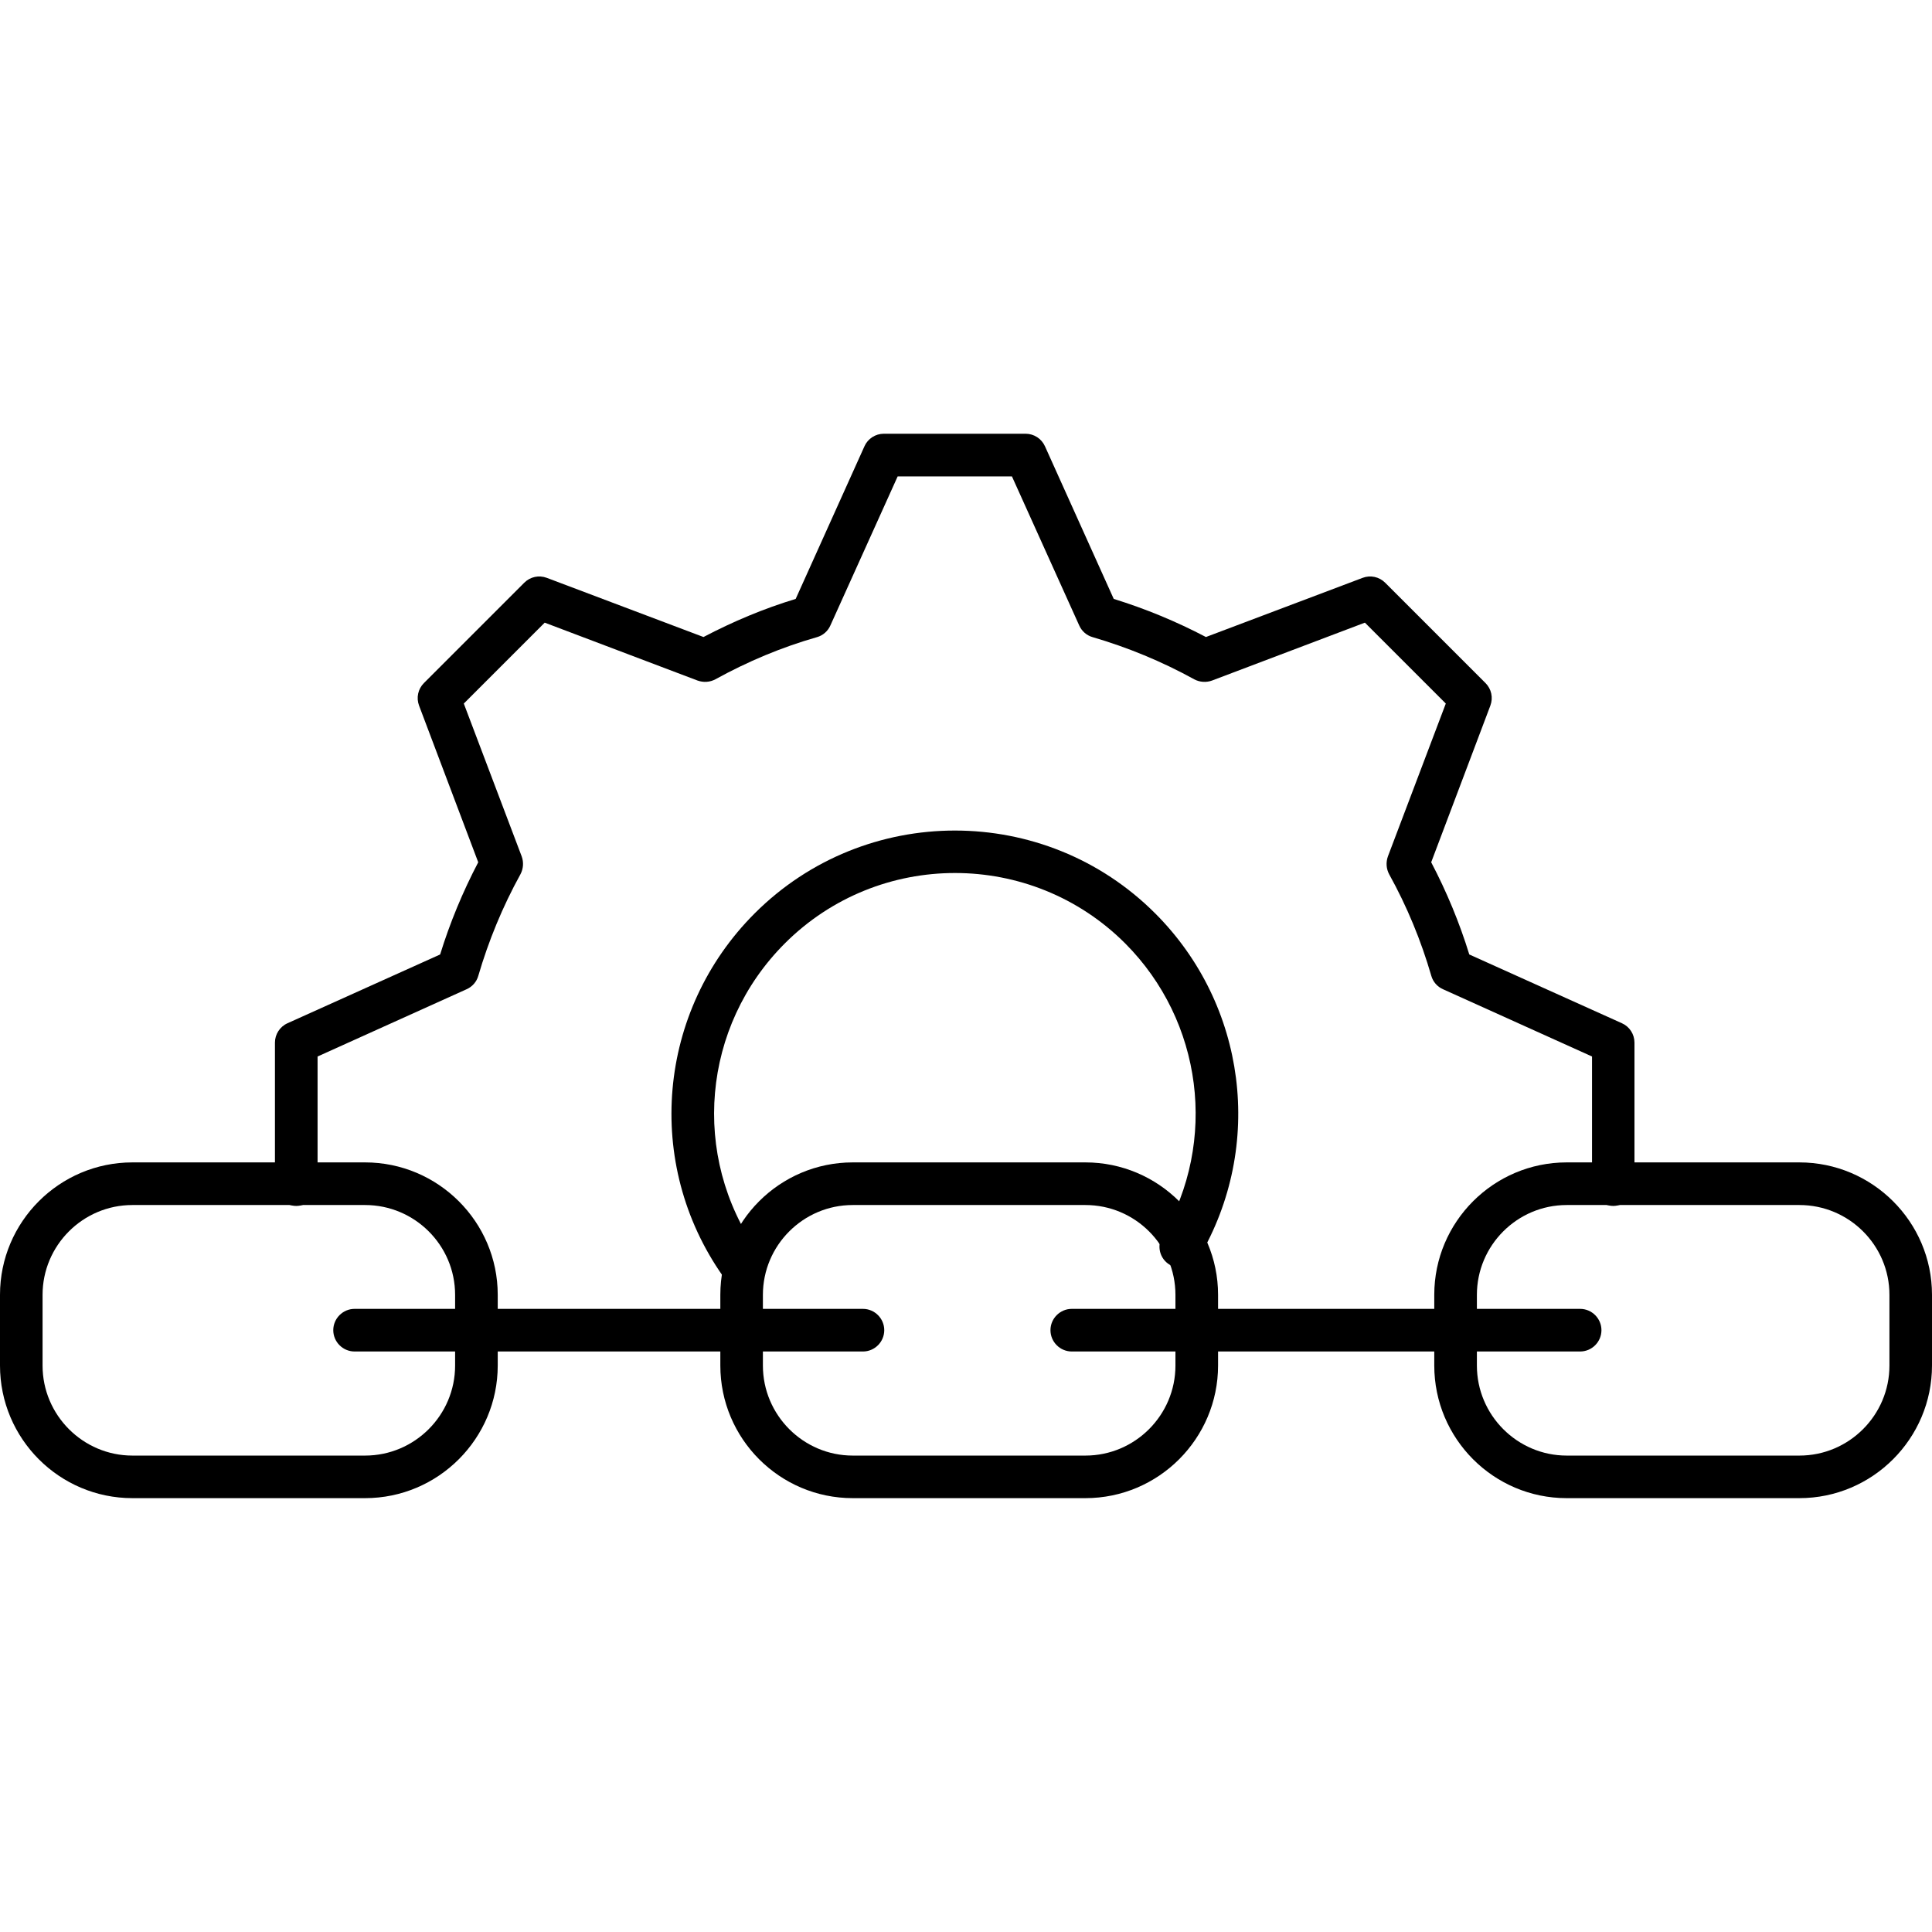 <!-- Generated by IcoMoon.io -->
<svg version="1.1" xmlns="http://www.w3.org/2000/svg" width="32" height="32" viewBox="0 0 32 32">
<title>Icons_Supply-Chain-Mgmt</title>
<path d="M12.263 21.289c-0.113 0-0.219-0.053-0.289-0.152-1.312-1.865-1.089-4.393 0.525-6.008 1.83-1.83 4.806-1.83 6.635 0 1.513 1.513 1.812 3.854 0.726 5.698-0.099 0.169-0.314 0.222-0.483 0.123s-0.222-0.314-0.123-0.483c0.92-1.565 0.666-3.554-0.617-4.841-1.555-1.555-4.083-1.555-5.638 0-1.372 1.372-1.562 3.519-0.448 5.105 0.113 0.159 0.074 0.381-0.085 0.49-0.060 0.042-0.134 0.064-0.201 0.064z"></path>
<path d="M26.722 19.974c-0.194 0-0.353-0.159-0.353-0.353v-2.122l-2.468-1.114c-0.095-0.042-0.166-0.123-0.194-0.222-0.169-0.582-0.402-1.149-0.698-1.682-0.049-0.092-0.056-0.197-0.021-0.296l0.959-2.532-1.34-1.34-2.532 0.959c-0.095 0.035-0.205 0.028-0.296-0.021-0.536-0.296-1.104-0.529-1.682-0.698-0.099-0.028-0.18-0.099-0.222-0.194l-1.114-2.468h-1.893l-1.114 2.468c-0.042 0.095-0.123 0.166-0.222 0.194-0.582 0.166-1.146 0.402-1.682 0.698-0.092 0.049-0.197 0.056-0.296 0.021l-2.532-0.959-1.34 1.34 0.959 2.532c0.035 0.095 0.028 0.205-0.021 0.296-0.296 0.536-0.529 1.104-0.698 1.682-0.028 0.099-0.099 0.18-0.194 0.222l-2.468 1.114v2.122c0 0.194-0.159 0.353-0.353 0.353s-0.353-0.159-0.353-0.353v-2.352c0-0.138 0.081-0.264 0.208-0.321l2.528-1.139c0.162-0.525 0.374-1.037 0.631-1.527l-0.98-2.595c-0.049-0.13-0.018-0.275 0.081-0.374l1.661-1.661c0.099-0.099 0.243-0.13 0.374-0.081l2.595 0.98c0.49-0.257 1.001-0.472 1.527-0.631l1.139-2.528c0.056-0.127 0.183-0.208 0.321-0.208h2.348c0.138 0 0.264 0.081 0.321 0.208l1.139 2.528c0.525 0.162 1.037 0.374 1.527 0.631l2.595-0.98c0.13-0.049 0.275-0.018 0.374 0.081l1.661 1.661c0.099 0.099 0.13 0.243 0.081 0.374l-0.98 2.595c0.257 0.49 0.469 1.001 0.631 1.527l2.528 1.139c0.127 0.056 0.208 0.183 0.208 0.321v2.352c0 0.194-0.159 0.353-0.353 0.353z"></path>
<path d="M6.047 24.814h-3.854c-1.209 0-2.193-0.984-2.193-2.197v-1.171c0-1.209 0.984-2.193 2.193-2.193h3.854c1.209 0 2.197 0.984 2.197 2.193v1.171c0 1.209-0.984 2.197-2.197 2.197zM2.193 19.959c-0.822 0-1.488 0.67-1.488 1.488v1.171c0 0.822 0.67 1.491 1.488 1.491h3.854c0.822 0 1.491-0.67 1.491-1.491v-1.171c0-0.822-0.67-1.488-1.491-1.488h-3.854z"></path>
<path d="M17.978 24.814h-3.854c-1.209 0-2.193-0.984-2.193-2.197v-1.171c0-1.209 0.984-2.193 2.193-2.193h3.854c1.209 0 2.197 0.984 2.197 2.193v1.171c0 1.209-0.984 2.197-2.197 2.197zM14.124 19.959c-0.822 0-1.488 0.67-1.488 1.488v1.171c0 0.822 0.67 1.491 1.488 1.491h3.854c0.822 0 1.491-0.67 1.491-1.491v-1.171c0-0.822-0.67-1.488-1.491-1.488h-3.854z"></path>
<path d="M29.803 24.814h-3.854c-1.209 0-2.193-0.984-2.193-2.197v-1.171c0-1.209 0.984-2.193 2.193-2.193h3.854c1.209 0 2.197 0.984 2.197 2.193v1.171c0 1.209-0.984 2.197-2.197 2.197zM25.95 19.959c-0.822 0-1.488 0.67-1.488 1.488v1.171c0 0.822 0.67 1.491 1.488 1.491h3.854c0.822 0 1.491-0.67 1.491-1.491v-1.171c0-0.822-0.67-1.488-1.491-1.488h-3.854z"></path>
<path d="M14.293 22.385h-8.42c-0.194 0-0.353-0.159-0.353-0.353s0.159-0.353 0.353-0.353h8.42c0.194 0 0.353 0.159 0.353 0.353s-0.159 0.353-0.353 0.353z"></path>
<path d="M26.172 22.385h-8.42c-0.194 0-0.353-0.159-0.353-0.353s0.159-0.353 0.353-0.353h8.42c0.194 0 0.353 0.159 0.353 0.353s-0.159 0.353-0.353 0.353z"></path>
</svg>
